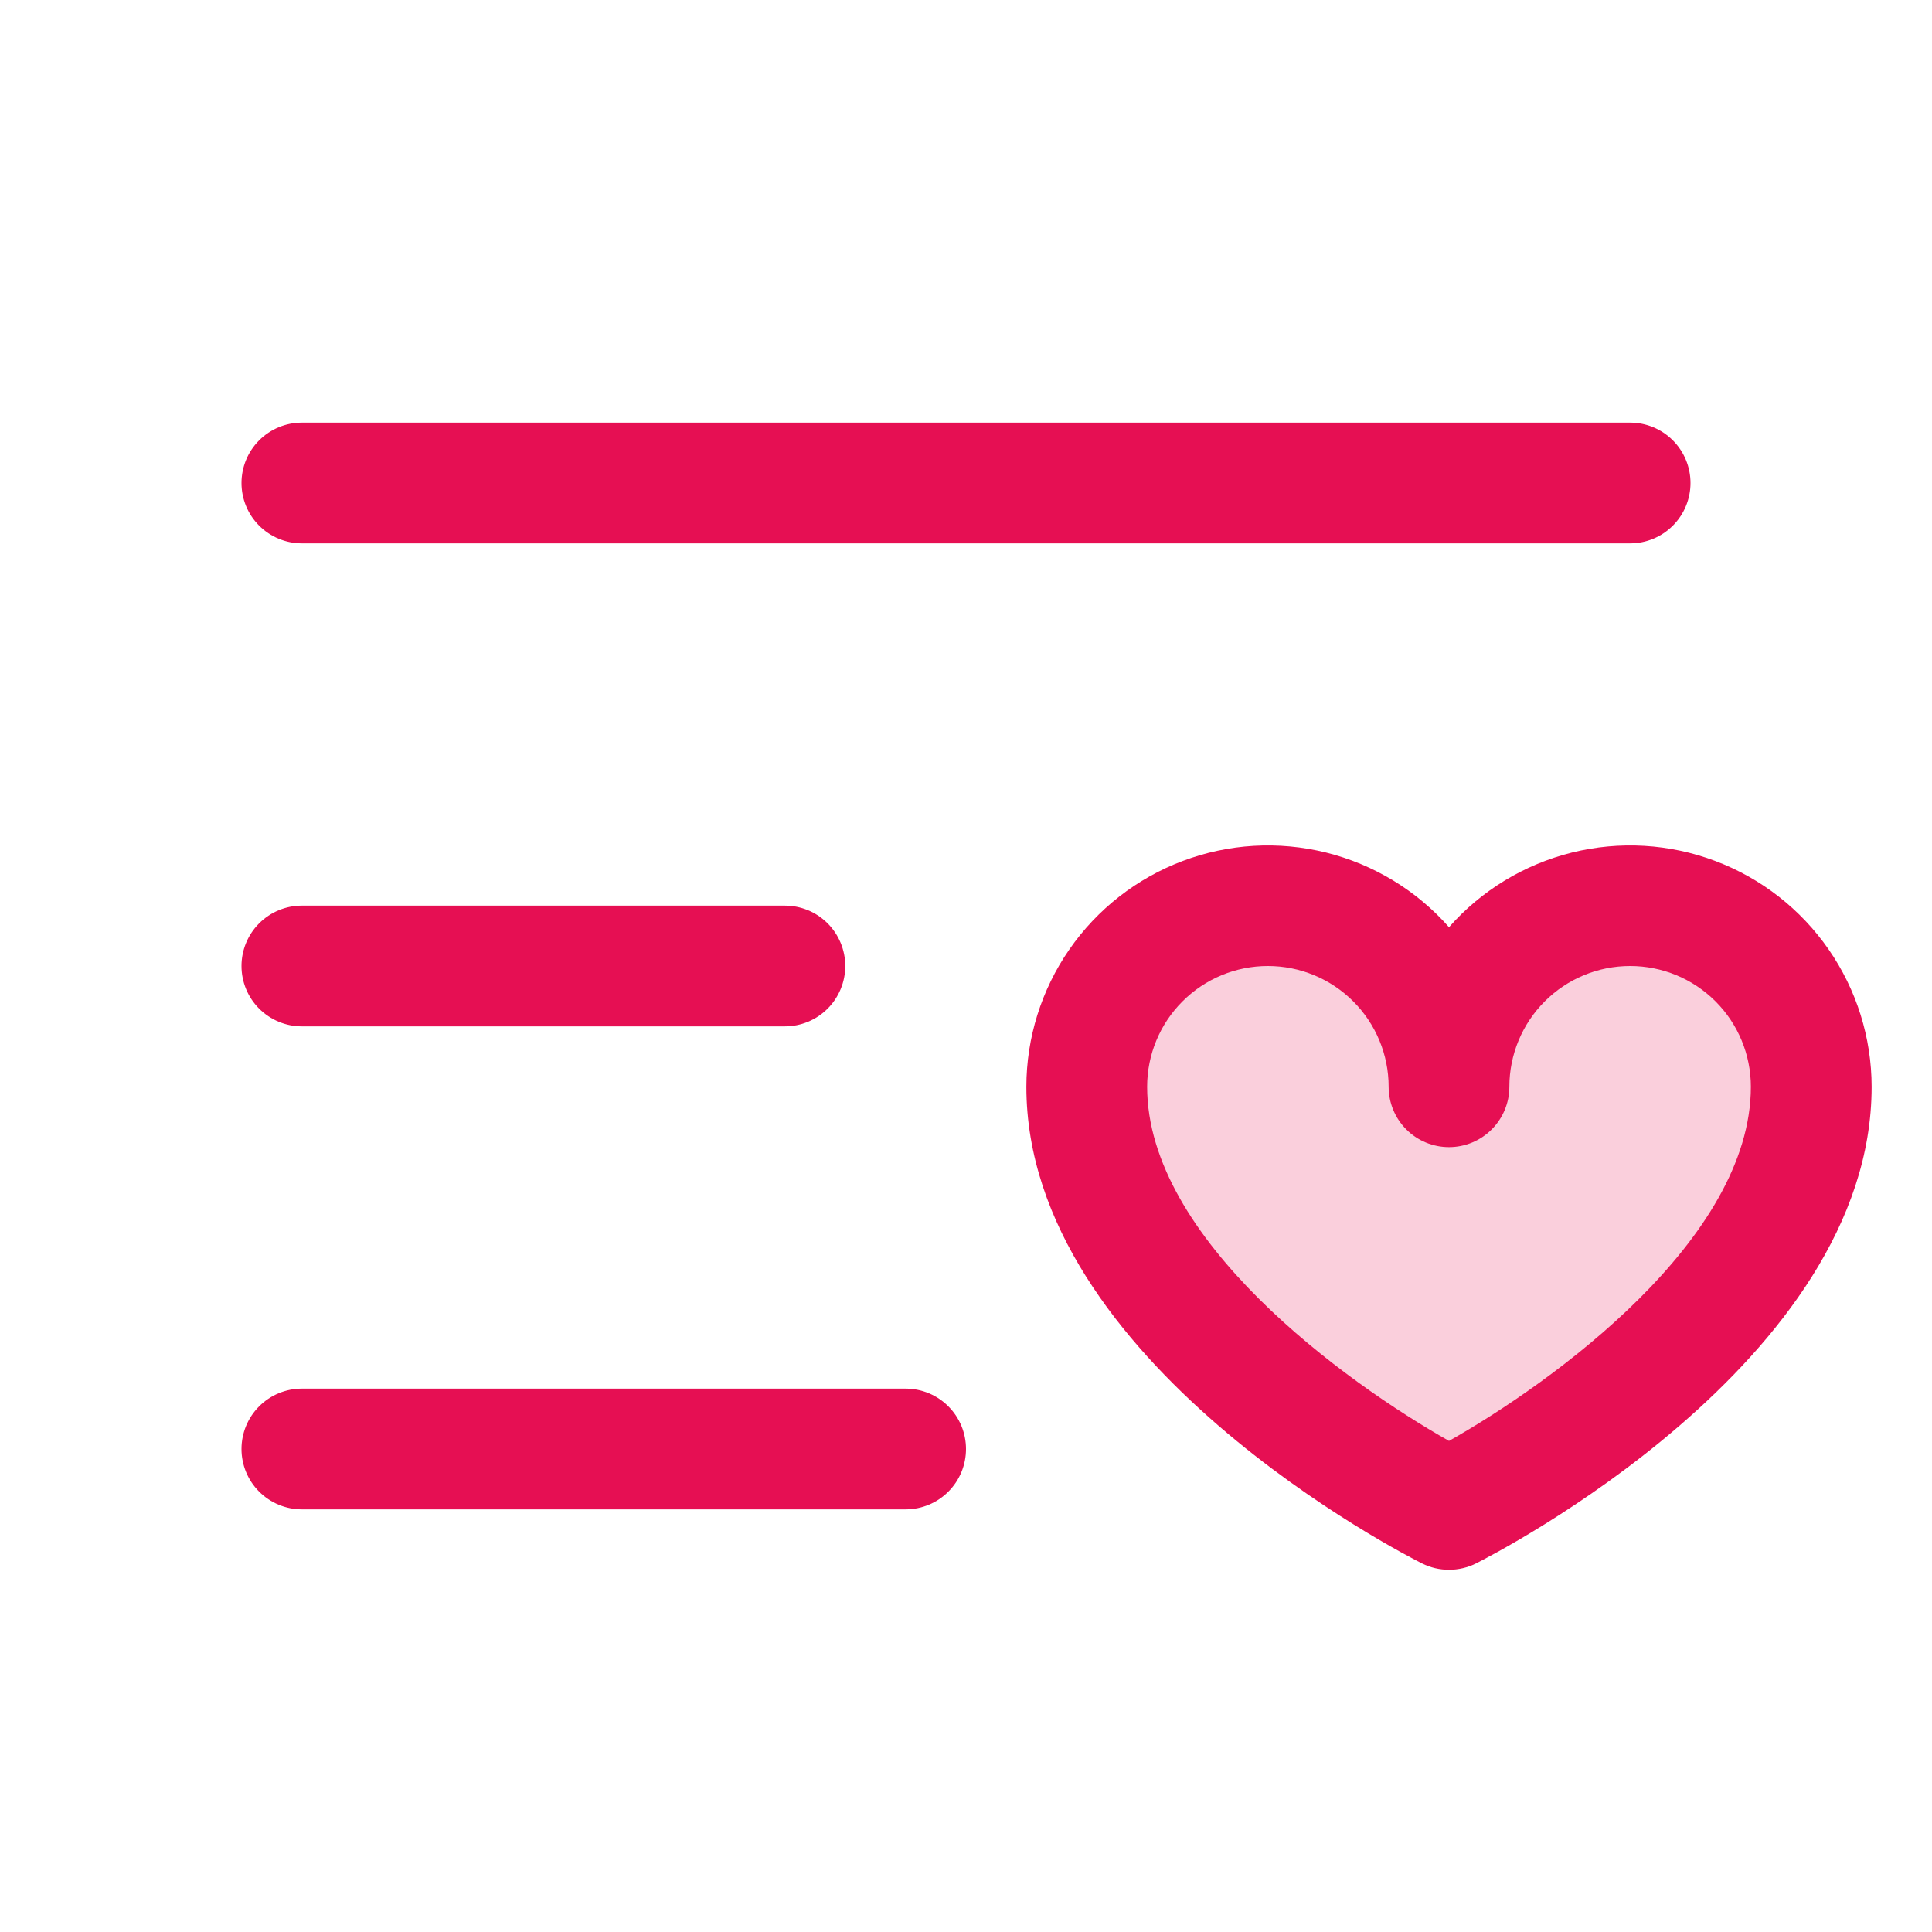 <svg width="45" height="45" viewBox="0 0 45 45" fill="none" xmlns="http://www.w3.org/2000/svg">
<path opacity="0.2" d="M42.188 25.312C42.188 30.938 33.75 35.156 33.75 35.156C33.75 35.156 25.312 30.938 25.312 25.312C25.312 24.194 25.757 23.121 26.548 22.329C27.339 21.538 28.412 21.094 29.531 21.094C30.65 21.094 31.723 21.538 32.514 22.329C33.306 23.121 33.75 24.194 33.75 25.312C33.75 24.194 34.194 23.121 34.986 22.329C35.777 21.538 36.85 21.094 37.969 21.094C39.088 21.094 40.161 21.538 40.952 22.329C41.743 23.121 42.188 24.194 42.188 25.312Z" fill="#E60F53"/>
<path d="M5.625 11.25C5.625 10.877 5.773 10.519 6.037 10.256C6.301 9.992 6.658 9.844 7.031 9.844H37.969C38.342 9.844 38.699 9.992 38.963 10.256C39.227 10.519 39.375 10.877 39.375 11.25C39.375 11.623 39.227 11.981 38.963 12.244C38.699 12.508 38.342 12.656 37.969 12.656H7.031C6.658 12.656 6.301 12.508 6.037 12.244C5.773 11.981 5.625 11.623 5.625 11.25ZM7.031 23.906H18.281C18.654 23.906 19.012 23.758 19.276 23.494C19.539 23.231 19.688 22.873 19.688 22.5C19.688 22.127 19.539 21.769 19.276 21.506C19.012 21.242 18.654 21.094 18.281 21.094H7.031C6.658 21.094 6.301 21.242 6.037 21.506C5.773 21.769 5.625 22.127 5.625 22.5C5.625 22.873 5.773 23.231 6.037 23.494C6.301 23.758 6.658 23.906 7.031 23.906ZM21.094 32.344H7.031C6.658 32.344 6.301 32.492 6.037 32.756C5.773 33.019 5.625 33.377 5.625 33.75C5.625 34.123 5.773 34.481 6.037 34.744C6.301 35.008 6.658 35.156 7.031 35.156H21.094C21.467 35.156 21.824 35.008 22.088 34.744C22.352 34.481 22.5 34.123 22.5 33.75C22.5 33.377 22.352 33.019 22.088 32.756C21.824 32.492 21.467 32.344 21.094 32.344ZM43.594 25.312C43.594 31.732 34.755 36.225 34.379 36.415C34.184 36.513 33.968 36.563 33.75 36.563C33.532 36.563 33.316 36.513 33.121 36.415C32.745 36.225 23.906 31.732 23.906 25.312C23.907 24.17 24.256 23.055 24.906 22.116C25.556 21.177 26.476 20.458 27.545 20.055C28.613 19.651 29.779 19.583 30.888 19.858C31.996 20.134 32.995 20.74 33.75 21.596C34.505 20.74 35.504 20.134 36.612 19.858C37.721 19.583 38.887 19.651 39.955 20.055C41.024 20.458 41.944 21.177 42.594 22.116C43.244 23.055 43.593 24.17 43.594 25.312ZM40.781 25.312C40.781 24.567 40.485 23.851 39.958 23.324C39.43 22.796 38.715 22.5 37.969 22.5C37.223 22.5 36.508 22.796 35.98 23.324C35.453 23.851 35.156 24.567 35.156 25.312C35.156 25.686 35.008 26.043 34.744 26.307C34.481 26.571 34.123 26.719 33.75 26.719C33.377 26.719 33.019 26.571 32.756 26.307C32.492 26.043 32.344 25.686 32.344 25.312C32.344 24.567 32.047 23.851 31.52 23.324C30.992 22.796 30.277 22.5 29.531 22.5C28.785 22.5 28.07 22.796 27.543 23.324C27.015 23.851 26.719 24.567 26.719 25.312C26.719 28.86 31.326 32.193 33.75 33.562C36.174 32.194 40.781 28.861 40.781 25.312Z" fill="#E60F53"/>
</svg>
